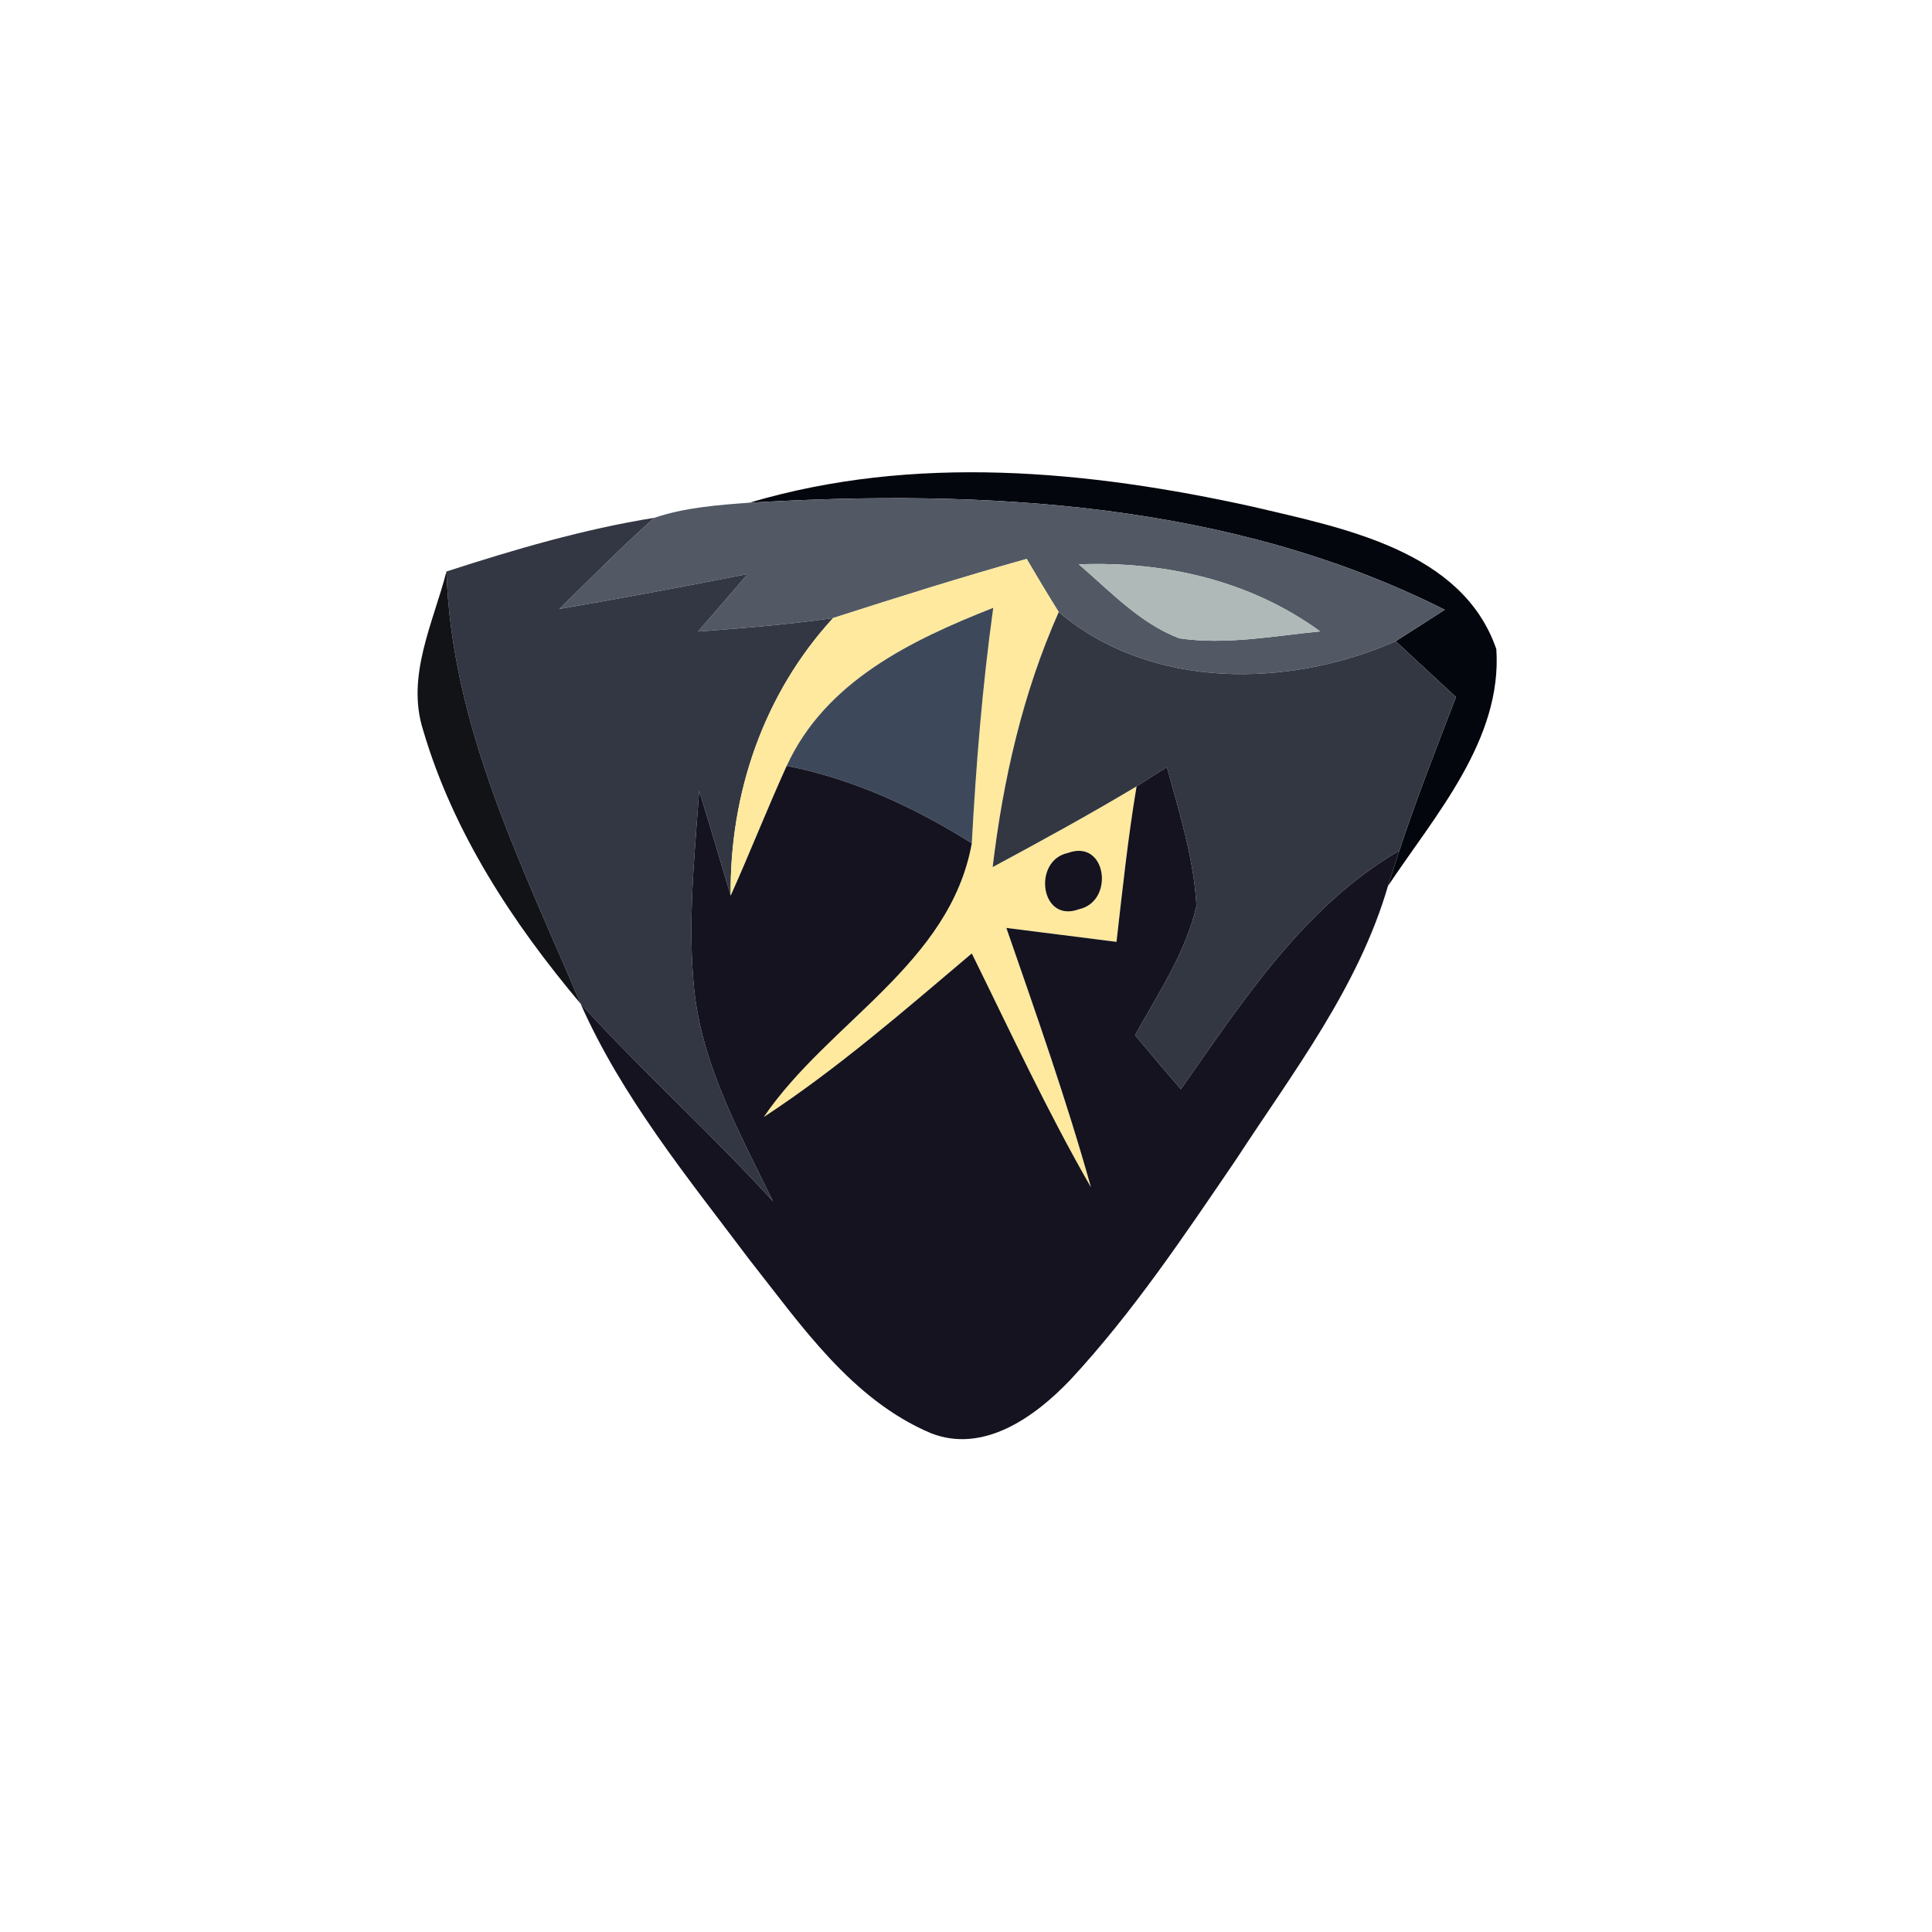 <?xml version="1.0" encoding="UTF-8" ?>
<!DOCTYPE svg PUBLIC "-//W3C//DTD SVG 1.1//EN" "http://www.w3.org/Graphics/SVG/1.1/DTD/svg11.dtd">
<svg width="100pt" height="100pt" viewBox="0 0 100 100" version="1.1" xmlns="http://www.w3.org/2000/svg">
<path fill="#03060c" opacity="1.00" d=" M 38.79 26.02 C 47.31 23.49 56.30 24.34 64.86 26.23 C 69.50 27.33 75.69 28.48 77.45 33.60 C 77.76 38.29 74.29 42.18 71.84 45.86 C 71.99 45.41 72.28 44.49 72.43 44.03 C 73.31 41.35 74.35 38.72 75.36 36.08 C 74.32 35.12 73.28 34.15 72.24 33.19 C 72.88 32.78 74.15 31.97 74.78 31.56 C 63.69 25.98 50.97 25.30 38.79 26.02 Z" />
<path fill="#525965" opacity="1.00" d=" M 33.87 26.80 C 35.45 26.27 37.13 26.14 38.79 26.02 C 50.97 25.30 63.69 25.98 74.78 31.56 C 74.15 31.97 72.88 32.78 72.24 33.19 C 66.75 35.62 59.57 35.73 54.80 31.68 C 54.23 30.77 53.68 29.85 53.14 28.93 C 49.78 29.87 46.45 30.92 43.12 31.99 C 40.80 32.33 38.46 32.51 36.13 32.69 C 36.99 31.70 37.84 30.71 38.70 29.71 C 35.46 30.35 32.21 30.96 28.95 31.52 C 30.57 29.93 32.17 28.31 33.87 26.80 M 55.84 29.21 C 57.47 30.61 59.00 32.26 61.04 33.04 C 63.47 33.39 65.91 32.92 68.33 32.68 C 64.70 30.04 60.28 29.04 55.84 29.21 Z" />
<path fill="#333743" opacity="1.00" d=" M 23.11 29.58 C 26.63 28.44 30.20 27.39 33.87 26.80 C 32.17 28.31 30.57 29.93 28.95 31.52 C 32.21 30.96 35.46 30.35 38.70 29.71 C 37.84 30.71 36.99 31.70 36.13 32.69 C 38.46 32.51 40.80 32.33 43.12 31.99 C 39.53 35.90 37.76 41.07 37.82 46.36 C 37.28 44.54 36.74 42.73 36.19 40.92 C 35.95 44.34 35.58 47.78 35.93 51.21 C 36.34 55.15 38.30 58.68 40.01 62.18 C 36.80 58.66 33.25 55.47 30.05 51.95 C 27.00 44.75 23.36 37.57 23.11 29.58 Z" />
<path fill="#ffe99e" opacity="1.00" d=" M 43.12 31.99 C 46.45 30.92 49.78 29.87 53.14 28.93 C 53.68 29.85 54.23 30.77 54.80 31.68 C 52.94 35.86 51.92 40.35 51.38 44.88 C 53.89 43.53 56.39 42.16 58.83 40.70 C 58.38 43.37 58.10 46.06 57.79 48.75 C 55.89 48.51 53.99 48.27 52.09 48.03 C 53.63 52.48 55.20 56.92 56.47 61.46 C 54.21 57.53 52.30 53.41 50.30 49.35 C 46.81 52.30 43.36 55.31 39.53 57.82 C 42.88 52.90 49.17 49.90 50.30 43.65 C 50.52 39.57 50.85 35.50 51.41 31.46 C 47.18 33.13 42.73 35.26 40.72 39.64 C 39.71 41.86 38.82 44.13 37.82 46.36 C 37.76 41.07 39.53 35.90 43.12 31.99 M 55.27 44.15 C 53.43 44.54 53.84 47.81 55.85 47.06 C 57.70 46.66 57.29 43.40 55.27 44.15 Z" />
<path fill="#afb9b8" opacity="1.00" d=" M 55.84 29.21 C 60.28 29.04 64.70 30.04 68.33 32.68 C 65.91 32.92 63.47 33.39 61.04 33.04 C 59.00 32.26 57.47 30.61 55.84 29.21 Z" />
<path fill="#040508" opacity="0.94" d=" M 21.90 37.79 C 21.01 35.00 22.42 32.25 23.11 29.58 C 23.36 37.57 27.00 44.75 30.05 51.95 C 26.53 47.77 23.45 43.07 21.90 37.79 Z" />
<path fill="#3d495a" opacity="1.00" d=" M 40.72 39.64 C 42.73 35.26 47.18 33.13 51.41 31.46 C 50.85 35.50 50.52 39.57 50.30 43.65 C 47.35 41.79 44.16 40.32 40.72 39.64 Z" />
<path fill="#333742" opacity="1.00" d=" M 51.38 44.88 C 51.92 40.35 52.94 35.86 54.80 31.68 C 59.57 35.73 66.75 35.62 72.24 33.19 C 73.28 34.15 74.32 35.12 75.36 36.08 C 74.35 38.72 73.31 41.35 72.43 44.03 C 67.47 46.93 64.34 51.81 61.12 56.38 C 60.32 55.45 59.53 54.52 58.75 53.58 C 59.94 51.42 61.37 49.32 61.93 46.88 C 61.79 44.42 61.04 42.06 60.40 39.71 C 60.01 39.95 59.22 40.45 58.83 40.70 C 56.39 42.16 53.89 43.53 51.38 44.88 Z" />
<path fill="#14131f" opacity="1.00" d=" M 37.82 46.36 C 38.82 44.13 39.71 41.86 40.72 39.64 C 44.16 40.32 47.35 41.79 50.30 43.65 C 49.17 49.90 42.88 52.90 39.53 57.82 C 43.36 55.31 46.81 52.30 50.30 49.35 C 52.30 53.41 54.21 57.53 56.47 61.46 C 55.20 56.92 53.63 52.48 52.09 48.03 C 53.99 48.27 55.89 48.51 57.79 48.75 C 58.10 46.06 58.38 43.37 58.83 40.70 C 59.22 40.45 60.01 39.95 60.40 39.71 C 61.04 42.06 61.79 44.42 61.93 46.88 C 61.37 49.32 59.94 51.42 58.75 53.58 C 59.53 54.52 60.32 55.45 61.12 56.38 C 64.34 51.81 67.47 46.93 72.43 44.03 C 72.28 44.49 71.99 45.41 71.84 45.86 C 70.31 51.11 66.93 55.49 63.99 60.00 C 61.31 63.93 58.65 67.92 55.40 71.42 C 53.59 73.32 50.92 75.26 48.18 74.18 C 44.07 72.44 41.46 68.58 38.79 65.20 C 35.61 60.97 32.21 56.82 30.05 51.95 C 33.25 55.47 36.80 58.66 40.01 62.18 C 38.30 58.68 36.34 55.15 35.93 51.21 C 35.58 47.78 35.95 44.34 36.19 40.92 C 36.74 42.73 37.28 44.54 37.82 46.36 Z" />
<path fill="#14131f" opacity="1.00" d=" M 55.27 44.15 C 57.29 43.40 57.70 46.66 55.85 47.06 C 53.84 47.81 53.43 44.54 55.27 44.15 Z" />
</svg>
